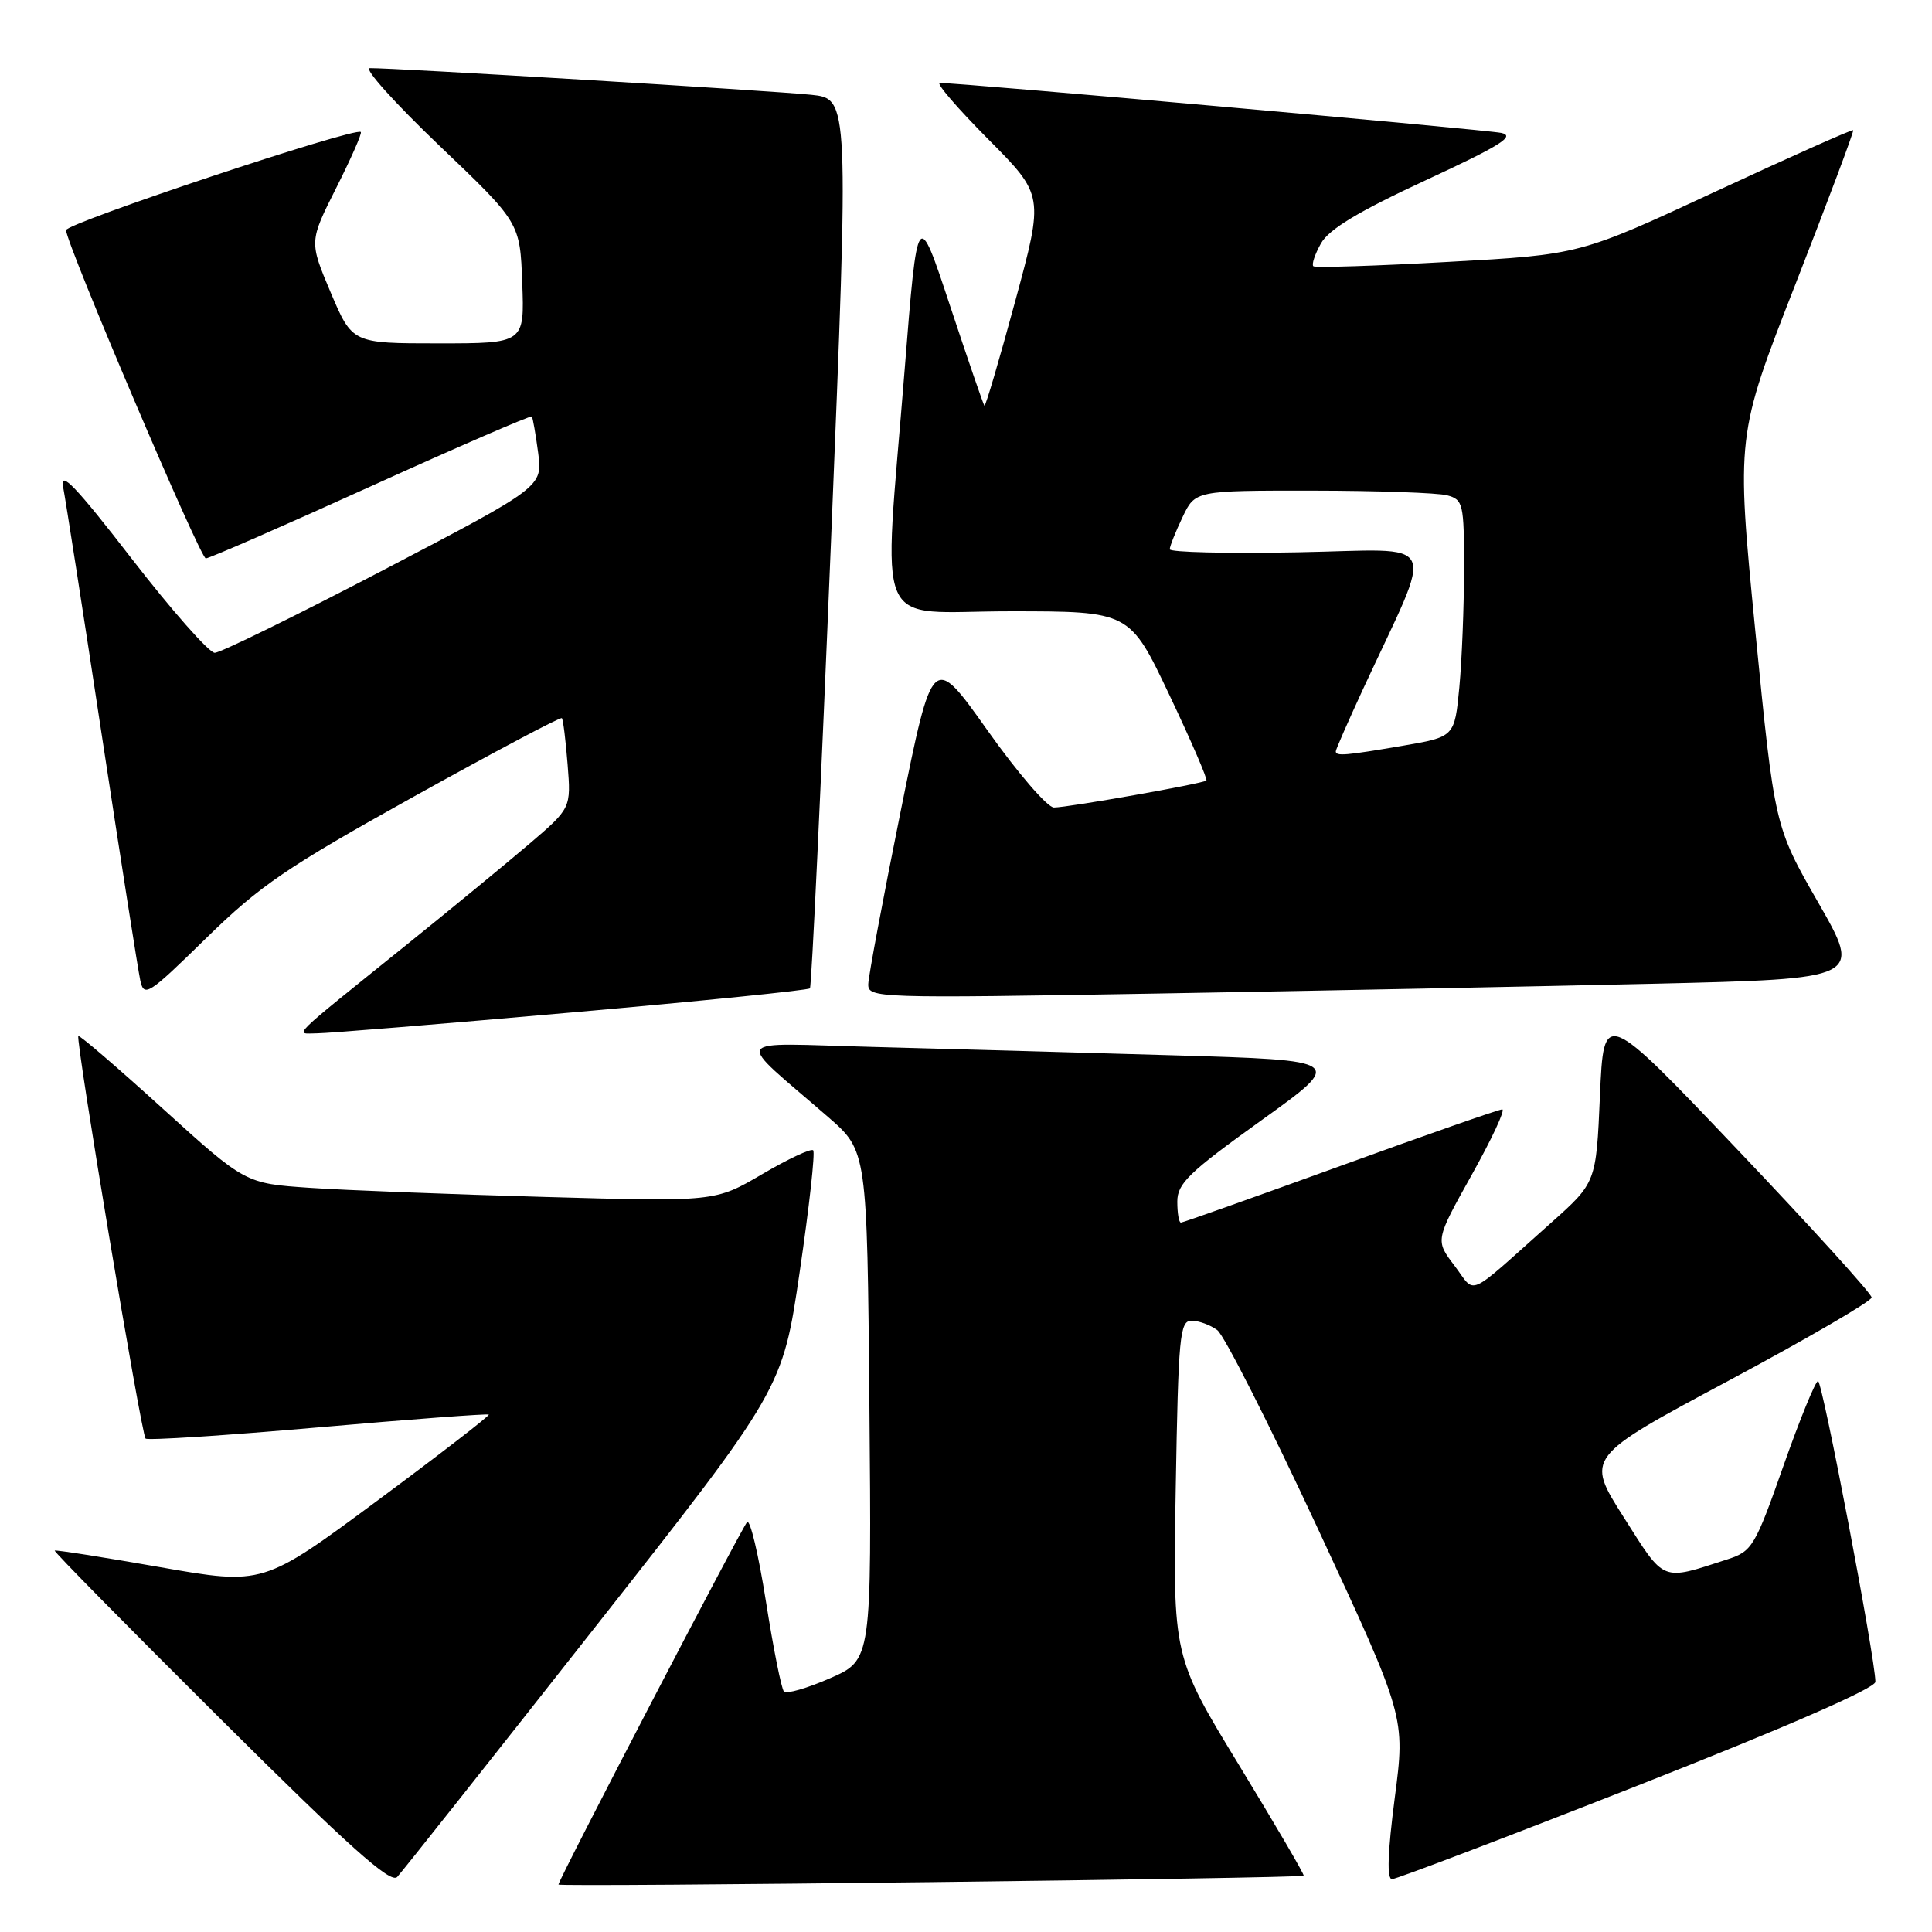 <?xml version="1.0" encoding="UTF-8" standalone="no"?>
<!DOCTYPE svg PUBLIC "-//W3C//DTD SVG 1.1//EN" "http://www.w3.org/Graphics/SVG/1.1/DTD/svg11.dtd" >
<svg xmlns="http://www.w3.org/2000/svg" xmlns:xlink="http://www.w3.org/1999/xlink" version="1.1" viewBox="0 0 256 256">
 <g >
 <path fill="currentColor"
d=" M 78.72 215.78 C 103.69 184.05 103.69 184.05 105.97 168.49 C 107.23 159.92 108.03 152.69 107.75 152.42 C 107.48 152.14 104.44 153.56 101.00 155.58 C 94.76 159.24 94.76 159.24 72.13 158.60 C 59.68 158.25 45.67 157.71 41.00 157.39 C 32.50 156.81 32.50 156.81 21.58 146.91 C 15.58 141.46 10.54 137.13 10.38 137.28 C 9.98 137.69 18.72 190.05 19.29 190.62 C 19.55 190.88 29.83 190.22 42.13 189.14 C 54.43 188.06 64.62 187.30 64.77 187.44 C 64.91 187.58 58.25 192.73 49.95 198.88 C 34.86 210.05 34.86 210.05 21.18 207.65 C 13.66 206.33 7.39 205.35 7.25 205.46 C 7.11 205.58 17.01 215.63 29.25 227.80 C 46.28 244.74 51.77 249.64 52.63 248.71 C 53.25 248.05 65.00 233.22 78.72 215.78 Z  M 172.74 248.54 C 172.88 248.43 169.03 241.86 164.20 233.92 C 155.41 219.50 155.41 219.50 155.79 197.25 C 156.14 177.00 156.32 175.00 157.89 175.00 C 158.84 175.00 160.37 175.56 161.30 176.25 C 162.22 176.94 168.20 188.75 174.60 202.50 C 186.22 227.50 186.22 227.50 184.81 238.25 C 183.87 245.50 183.75 249.00 184.45 249.00 C 185.03 248.99 199.68 243.42 217.00 236.60 C 236.70 228.85 248.50 223.70 248.50 222.85 C 248.50 219.83 241.48 183.00 240.90 183.00 C 240.56 183.00 238.49 188.06 236.31 194.25 C 232.56 204.91 232.17 205.56 228.92 206.61 C 220.04 209.49 220.67 209.74 215.15 201.04 C 210.10 193.09 210.10 193.09 229.05 182.95 C 239.47 177.37 248.00 172.41 248.00 171.92 C 248.00 171.42 240.01 162.62 230.25 152.36 C 212.50 133.69 212.50 133.69 212.00 145.20 C 211.50 156.70 211.50 156.70 205.50 162.05 C 194.03 172.26 195.65 171.55 192.73 167.71 C 190.17 164.35 190.17 164.35 195.01 155.68 C 197.68 150.90 199.50 147.00 199.05 147.00 C 198.61 147.00 188.95 150.38 177.60 154.50 C 166.24 158.62 156.74 162.00 156.48 162.00 C 156.21 162.00 156.00 160.75 156.00 159.22 C 156.00 156.82 157.54 155.34 167.11 148.47 C 178.22 140.50 178.22 140.50 155.36 139.83 C 142.79 139.46 124.88 138.96 115.57 138.72 C 96.43 138.23 97.15 137.08 109.72 148.00 C 114.90 152.50 114.90 152.50 115.20 186.23 C 115.50 219.96 115.50 219.96 110.00 222.37 C 106.97 223.70 104.22 224.49 103.88 224.14 C 103.54 223.79 102.47 218.41 101.49 212.19 C 100.51 205.98 99.39 201.25 98.99 201.69 C 98.22 202.55 74.00 249.09 74.00 249.71 C 74.00 250.07 172.27 248.90 172.74 248.54 Z  M 75.71 134.16 C 92.88 132.65 107.10 131.21 107.32 130.96 C 107.54 130.71 108.79 104.08 110.11 71.79 C 112.50 13.08 112.50 13.08 107.50 12.56 C 102.34 12.02 51.67 8.96 49.00 9.03 C 48.17 9.05 52.32 13.66 58.20 19.28 C 68.91 29.50 68.91 29.50 69.20 37.50 C 69.50 45.50 69.50 45.50 58.09 45.50 C 46.68 45.50 46.68 45.50 43.82 38.76 C 40.97 32.01 40.97 32.01 44.55 24.90 C 46.52 20.99 47.99 17.66 47.81 17.49 C 47.10 16.79 8.71 29.58 8.75 30.50 C 8.85 32.48 26.52 73.98 27.27 73.99 C 27.70 74.00 37.54 69.70 49.13 64.44 C 60.73 59.18 70.33 55.02 70.47 55.19 C 70.60 55.36 70.98 57.53 71.31 60.01 C 71.89 64.51 71.89 64.51 50.85 75.51 C 39.28 81.55 29.20 86.50 28.45 86.50 C 27.71 86.50 22.75 80.88 17.43 74.00 C 10.08 64.49 7.91 62.22 8.36 64.50 C 8.68 66.15 11.00 81.00 13.50 97.50 C 16.01 114.00 18.30 128.59 18.59 129.92 C 19.09 132.18 19.64 131.83 27.31 124.32 C 34.45 117.33 37.98 114.93 54.82 105.56 C 65.45 99.65 74.28 94.97 74.45 95.16 C 74.62 95.35 74.96 98.11 75.21 101.29 C 75.67 107.09 75.67 107.09 70.09 111.86 C 67.01 114.48 59.79 120.42 54.03 125.06 C 37.95 138.01 39.05 136.94 42.00 136.92 C 43.38 136.92 58.54 135.68 75.71 134.16 Z  M 219.11 130.35 C 246.72 129.70 246.72 129.70 240.93 119.60 C 235.14 109.50 235.14 109.50 232.59 83.63 C 230.05 57.76 230.05 57.76 237.92 37.63 C 242.24 26.56 245.68 17.39 245.56 17.25 C 245.44 17.11 237.24 20.77 227.34 25.37 C 209.34 33.74 209.34 33.74 191.92 34.70 C 182.34 35.24 174.29 35.49 174.03 35.28 C 173.77 35.06 174.22 33.71 175.03 32.26 C 176.08 30.38 180.01 28.01 188.92 23.88 C 198.83 19.29 200.85 18.02 198.92 17.61 C 196.82 17.17 127.14 10.97 124.53 10.99 C 123.99 11.00 126.88 14.35 130.94 18.44 C 138.33 25.88 138.33 25.88 134.51 39.95 C 132.41 47.69 130.58 53.91 130.44 53.76 C 130.30 53.62 128.25 47.65 125.88 40.50 C 121.58 27.50 121.58 27.50 119.87 49.00 C 117.03 84.68 115.43 81.00 133.84 81.00 C 149.69 81.00 149.69 81.00 154.94 92.07 C 157.83 98.15 160.04 103.27 159.85 103.43 C 159.35 103.84 141.51 107.00 139.65 107.00 C 138.79 107.00 134.83 102.40 130.84 96.77 C 123.58 86.54 123.58 86.54 119.34 107.52 C 117.01 119.06 115.07 129.36 115.05 130.40 C 115.00 132.25 116.07 132.29 153.25 131.65 C 174.29 131.29 203.92 130.70 219.11 130.35 Z  M 177.00 99.56 C 177.00 99.31 178.63 95.60 180.61 91.31 C 190.16 70.68 191.18 72.83 172.02 73.18 C 162.66 73.36 155.00 73.18 155.00 72.78 C 155.00 72.39 155.76 70.48 156.69 68.53 C 158.37 65.00 158.37 65.00 173.94 65.01 C 182.50 65.02 190.51 65.30 191.75 65.63 C 193.88 66.20 194.00 66.74 193.99 75.37 C 193.99 80.39 193.71 87.46 193.37 91.07 C 192.74 97.64 192.74 97.64 185.85 98.82 C 178.30 100.11 177.00 100.22 177.00 99.56 Z "/>
</g>
</svg>